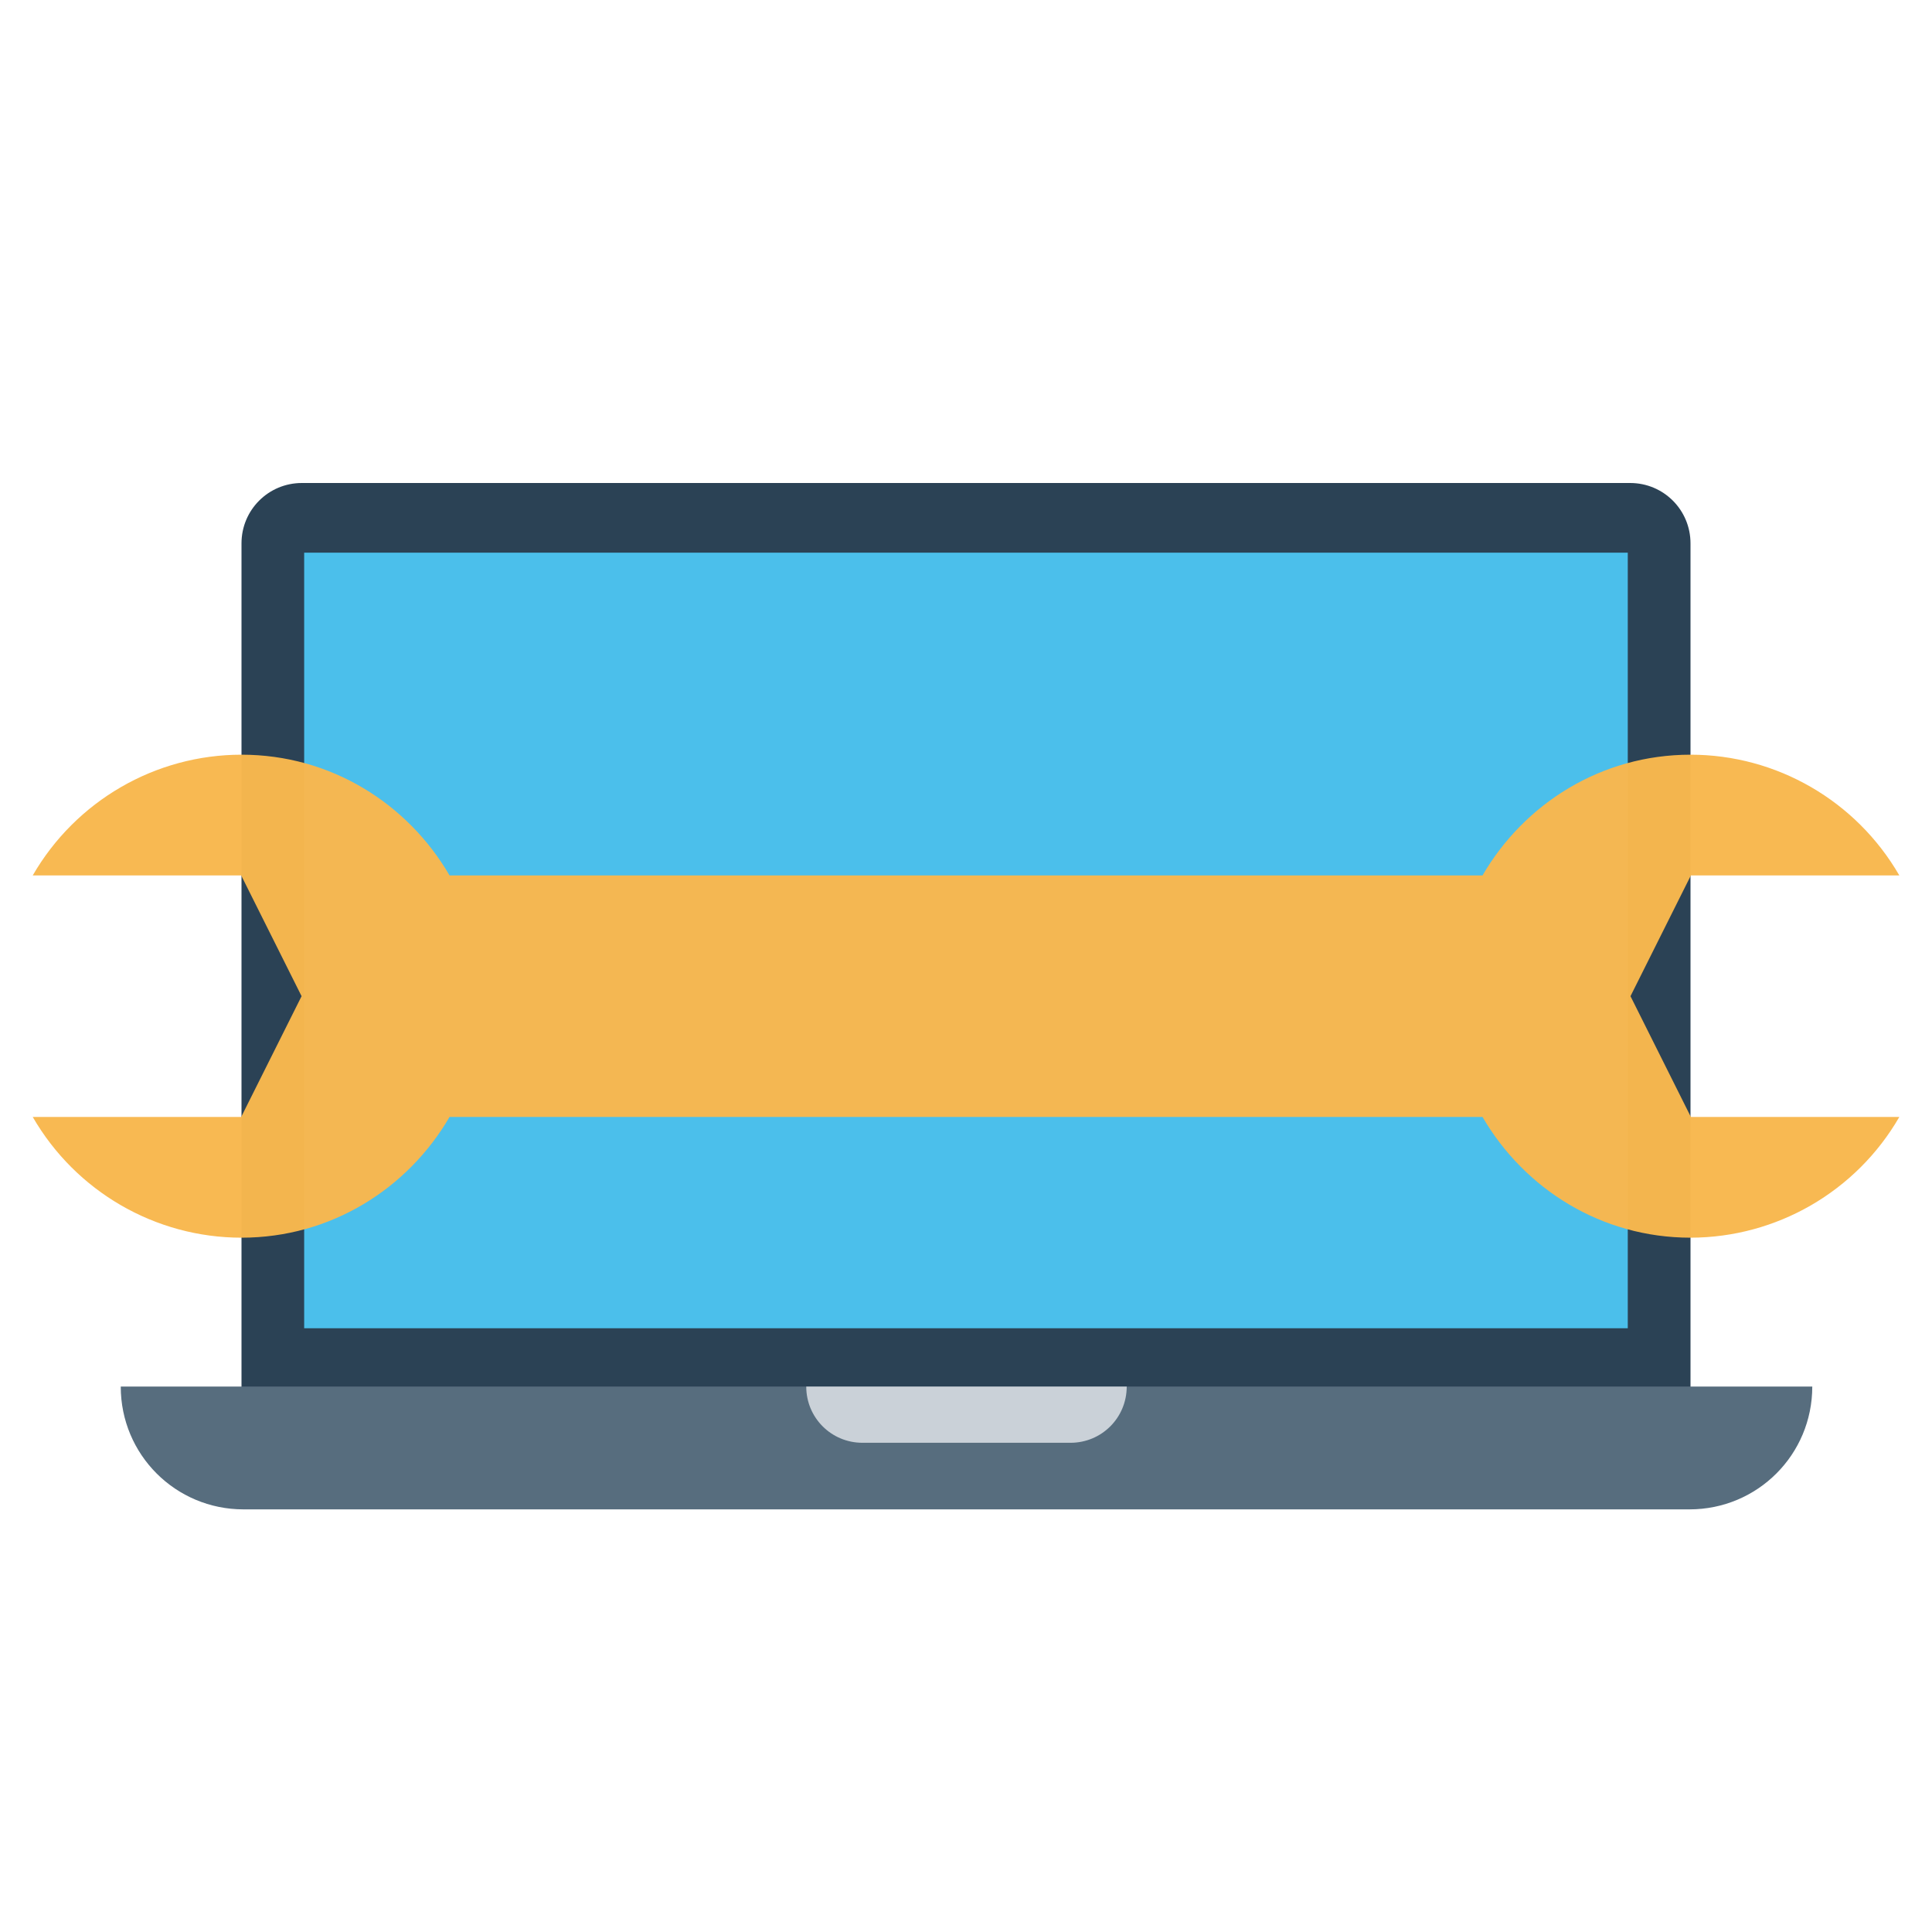 <svg xmlns="http://www.w3.org/2000/svg" width="32" height="32" viewBox="0 0 32 32"><g transform="translate(586 -1153.362)"><path fill="#2b4255" d="m -581,141 c -0.554,0 -1,0.446 -1,1 l 0,6 0,7 0,1 1,0 22,0 1,0 0,-1 0,-7 0,-6 c 0,-0.554 -0.446,-1 -1,-1 l -22,0 z" color="#000" overflow="visible" transform="translate(0 1020.362)" style="isolation:auto;mix-blend-mode:normal"/><rect style="isolation:auto;mix-blend-mode:normal" width="21.923" height="12.846" x="-580.962" y="1162.516" fill="#4bbfeb" color="#000" overflow="visible"/><path fill="#576d7e" d="m -555.983,1176.328 c 0,1.127 -0.907,2.034 -2.034,2.034 l -23.949,0 c -1.127,0 -2.034,-0.907 -2.034,-2.034 z" color="#000" overflow="visible" style="isolation:auto;mix-blend-mode:normal"/><path fill="#cad1d8" style="isolation:auto;mix-blend-mode:normal" d="m -567.338,1176.328 c 0,0.516 -0.415,0.931 -0.931,0.931 l -3.446,0 c -0.516,0 -0.931,-0.415 -0.931,-0.931" color="#000" overflow="visible"/><path fill="#f8b74e" fill-opacity=".976" style="isolation:auto;mix-blend-mode:normal" d="m -558,1165.862 c 1.427,0 2.745,0.764 3.459,2 l -3.453,0 -1,2 1,2 3.453,0 c -0.714,1.236 -2.032,1.998 -3.459,2 -1.477,0 -2.752,-0.809 -3.445,-2 l -17.109,0 c -0.693,1.191 -1.968,2 -3.445,2 -1.427,0 -2.745,-0.764 -3.459,-2 l 3.453,0 1,-2 -1,-2 -3.453,0 c 0.714,-1.236 2.032,-2 3.459,-2 1.477,0 2.752,0.809 3.445,2 l 17.109,0 c 0.693,-1.191 1.968,-2 3.445,-2 z" color="#000" overflow="visible"/></g></svg>